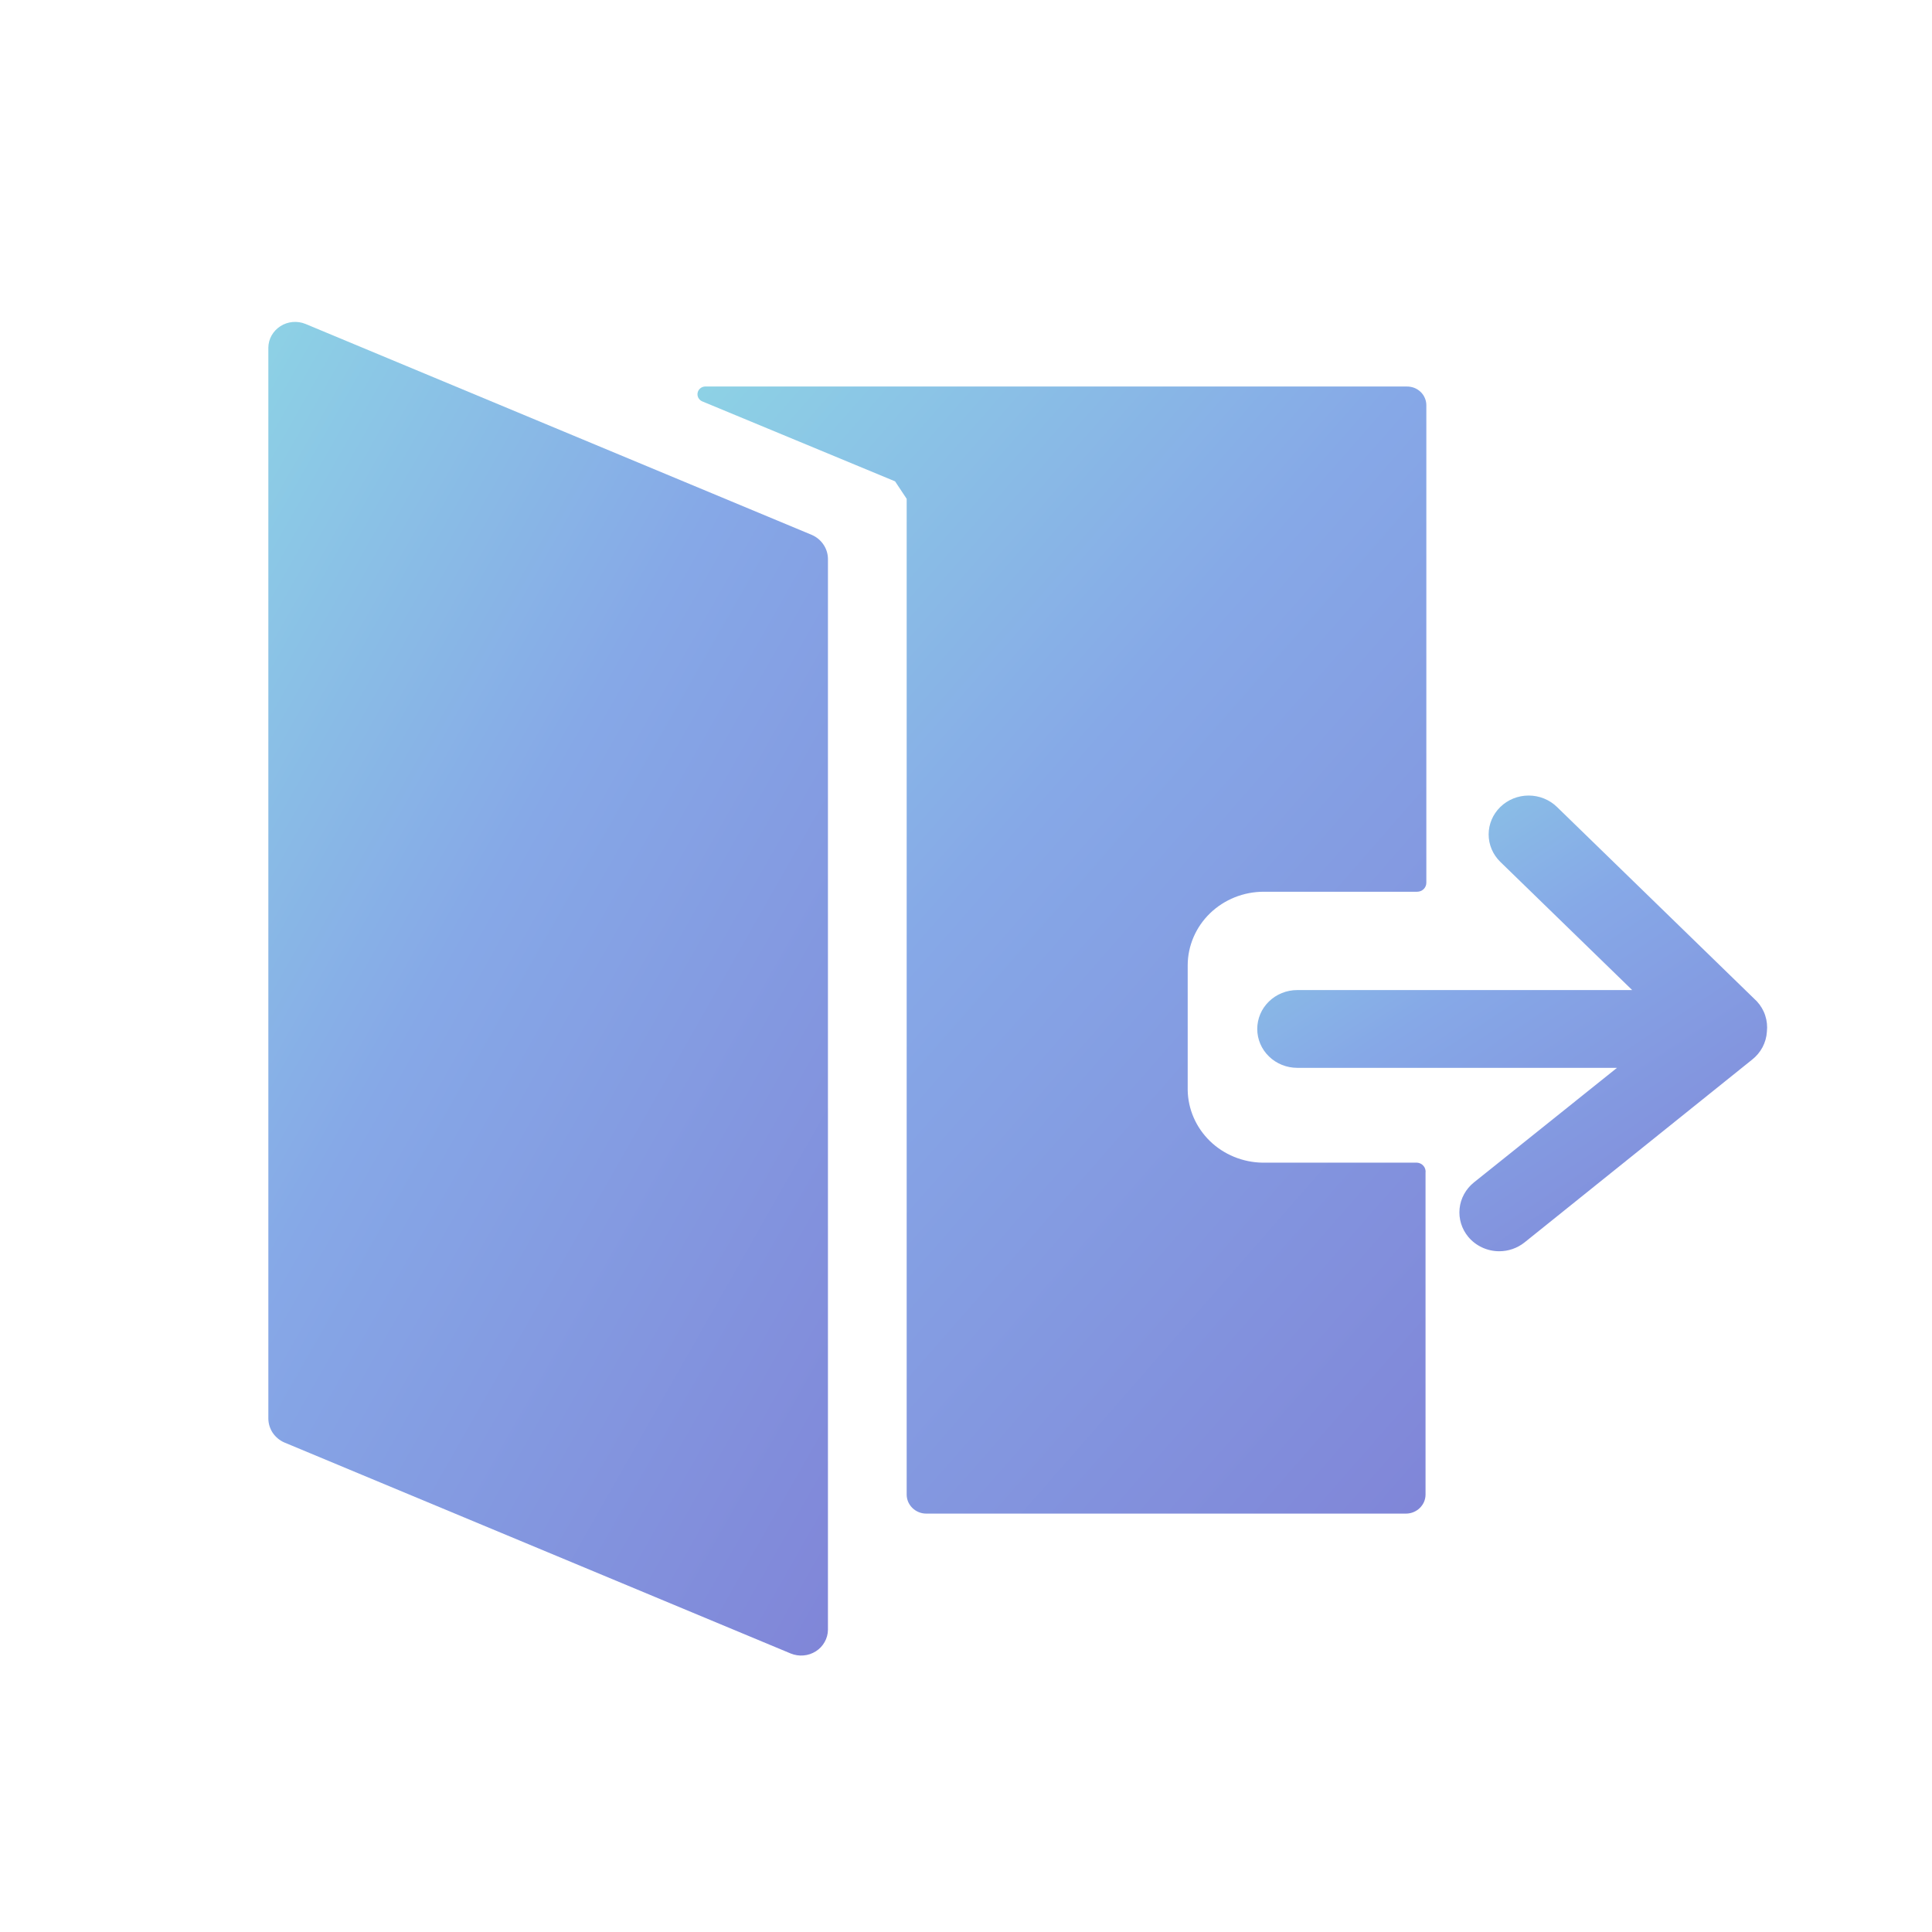 <svg width="48" height="48" viewBox="0 0 48 48" fill="none" xmlns="http://www.w3.org/2000/svg">
<g clip-path="url(#clip0_957_232)">
<path d="M20.173 13.291L7.59 8.048C7.49 8.007 7.38 7.991 7.272 8C7.163 8.01 7.058 8.045 6.967 8.104C6.876 8.162 6.801 8.241 6.748 8.334C6.696 8.427 6.668 8.531 6.667 8.637V35.249C6.669 35.374 6.707 35.495 6.777 35.6C6.848 35.704 6.947 35.787 7.064 35.838L19.646 41.081C19.747 41.122 19.856 41.139 19.965 41.129C20.074 41.12 20.178 41.084 20.27 41.026C20.361 40.968 20.436 40.889 20.488 40.795C20.541 40.702 20.569 40.598 20.57 40.492V13.88C20.568 13.756 20.53 13.634 20.459 13.53C20.389 13.425 20.29 13.343 20.173 13.291Z" fill="url(#paint0_linear_957_232)"/>
<path d="M43.649 24.878L38.684 20.05C38.592 19.96 38.482 19.888 38.361 19.839C38.24 19.79 38.11 19.765 37.979 19.765C37.848 19.765 37.718 19.79 37.597 19.839C37.476 19.888 37.366 19.96 37.274 20.05C37.089 20.231 36.985 20.476 36.985 20.731C36.985 20.986 37.089 21.231 37.274 21.412L40.551 24.598H32.229C31.965 24.598 31.713 24.7 31.527 24.881C31.34 25.062 31.236 25.308 31.236 25.564C31.236 25.82 31.34 26.066 31.527 26.247C31.713 26.428 31.965 26.53 32.229 26.53H40.174L36.618 29.378C36.417 29.54 36.289 29.773 36.263 30.026C36.237 30.279 36.315 30.532 36.479 30.73C36.572 30.841 36.688 30.93 36.821 30.992C36.953 31.054 37.097 31.086 37.244 31.087C37.476 31.088 37.701 31.009 37.88 30.865L43.53 26.327C43.638 26.242 43.726 26.137 43.79 26.017C43.853 25.897 43.89 25.766 43.898 25.632C43.913 25.496 43.899 25.359 43.856 25.229C43.814 25.099 43.743 24.98 43.649 24.878Z" fill="url(#paint1_linear_957_232)"/>
<path d="M29.508 27.08V23.98C29.51 23.496 29.71 23.031 30.064 22.689C30.418 22.348 30.896 22.155 31.395 22.155H35.208C35.269 22.155 35.327 22.132 35.37 22.09C35.412 22.049 35.437 21.992 35.437 21.933V10.066C35.437 10.005 35.424 9.944 35.399 9.887C35.375 9.83 35.339 9.778 35.293 9.735C35.248 9.692 35.194 9.658 35.135 9.635C35.076 9.613 35.013 9.602 34.95 9.603H17.511C17.468 9.606 17.426 9.623 17.394 9.652C17.361 9.68 17.34 9.719 17.332 9.76C17.324 9.802 17.33 9.845 17.35 9.883C17.37 9.921 17.402 9.951 17.442 9.97L22.238 11.959L22.526 12.393V37.132C22.526 37.194 22.539 37.255 22.563 37.313C22.588 37.37 22.624 37.422 22.669 37.466C22.714 37.51 22.768 37.545 22.827 37.569C22.886 37.593 22.949 37.605 23.013 37.605H34.93C34.994 37.605 35.057 37.593 35.116 37.569C35.175 37.545 35.229 37.51 35.274 37.466C35.319 37.422 35.355 37.37 35.38 37.313C35.404 37.255 35.417 37.194 35.417 37.132V29.137C35.421 29.107 35.419 29.076 35.41 29.047C35.402 29.018 35.388 28.991 35.368 28.968C35.349 28.944 35.324 28.925 35.297 28.911C35.269 28.896 35.239 28.888 35.208 28.886H31.365C30.875 28.878 30.407 28.686 30.06 28.349C29.714 28.012 29.515 27.557 29.508 27.08Z" fill="url(#paint2_linear_957_232)"/>
</g>
<defs>
<linearGradient id="paint0_linear_957_232" x1="6.667" y1="-6.085" x2="42.406" y2="14.223" gradientUnits="userSpaceOnUse">
<stop stop-color="#91EAE4"/>
<stop offset="0.458" stop-color="#86A8E7"/>
<stop offset="0.938" stop-color="#7F7FD5"/>
</linearGradient>
<linearGradient id="paint1_linear_957_232" x1="31.236" y1="14.953" x2="44.307" y2="34.758" gradientUnits="userSpaceOnUse">
<stop stop-color="#91EAE4"/>
<stop offset="0.458" stop-color="#86A8E7"/>
<stop offset="0.938" stop-color="#7F7FD5"/>
</linearGradient>
<linearGradient id="paint2_linear_957_232" x1="17.328" y1="-2.298" x2="52.18" y2="28.221" gradientUnits="userSpaceOnUse">
<stop stop-color="#91EAE4"/>
<stop offset="0.458" stop-color="#86A8E7"/>
<stop offset="0.938" stop-color="#7F7FD5"/>
</linearGradient>
<clipPath id="clip0_957_232">
<rect width="37.271" height="33.129" fill="white" transform="translate(6.667 8)"/>
</clipPath>
</defs>
</svg>
